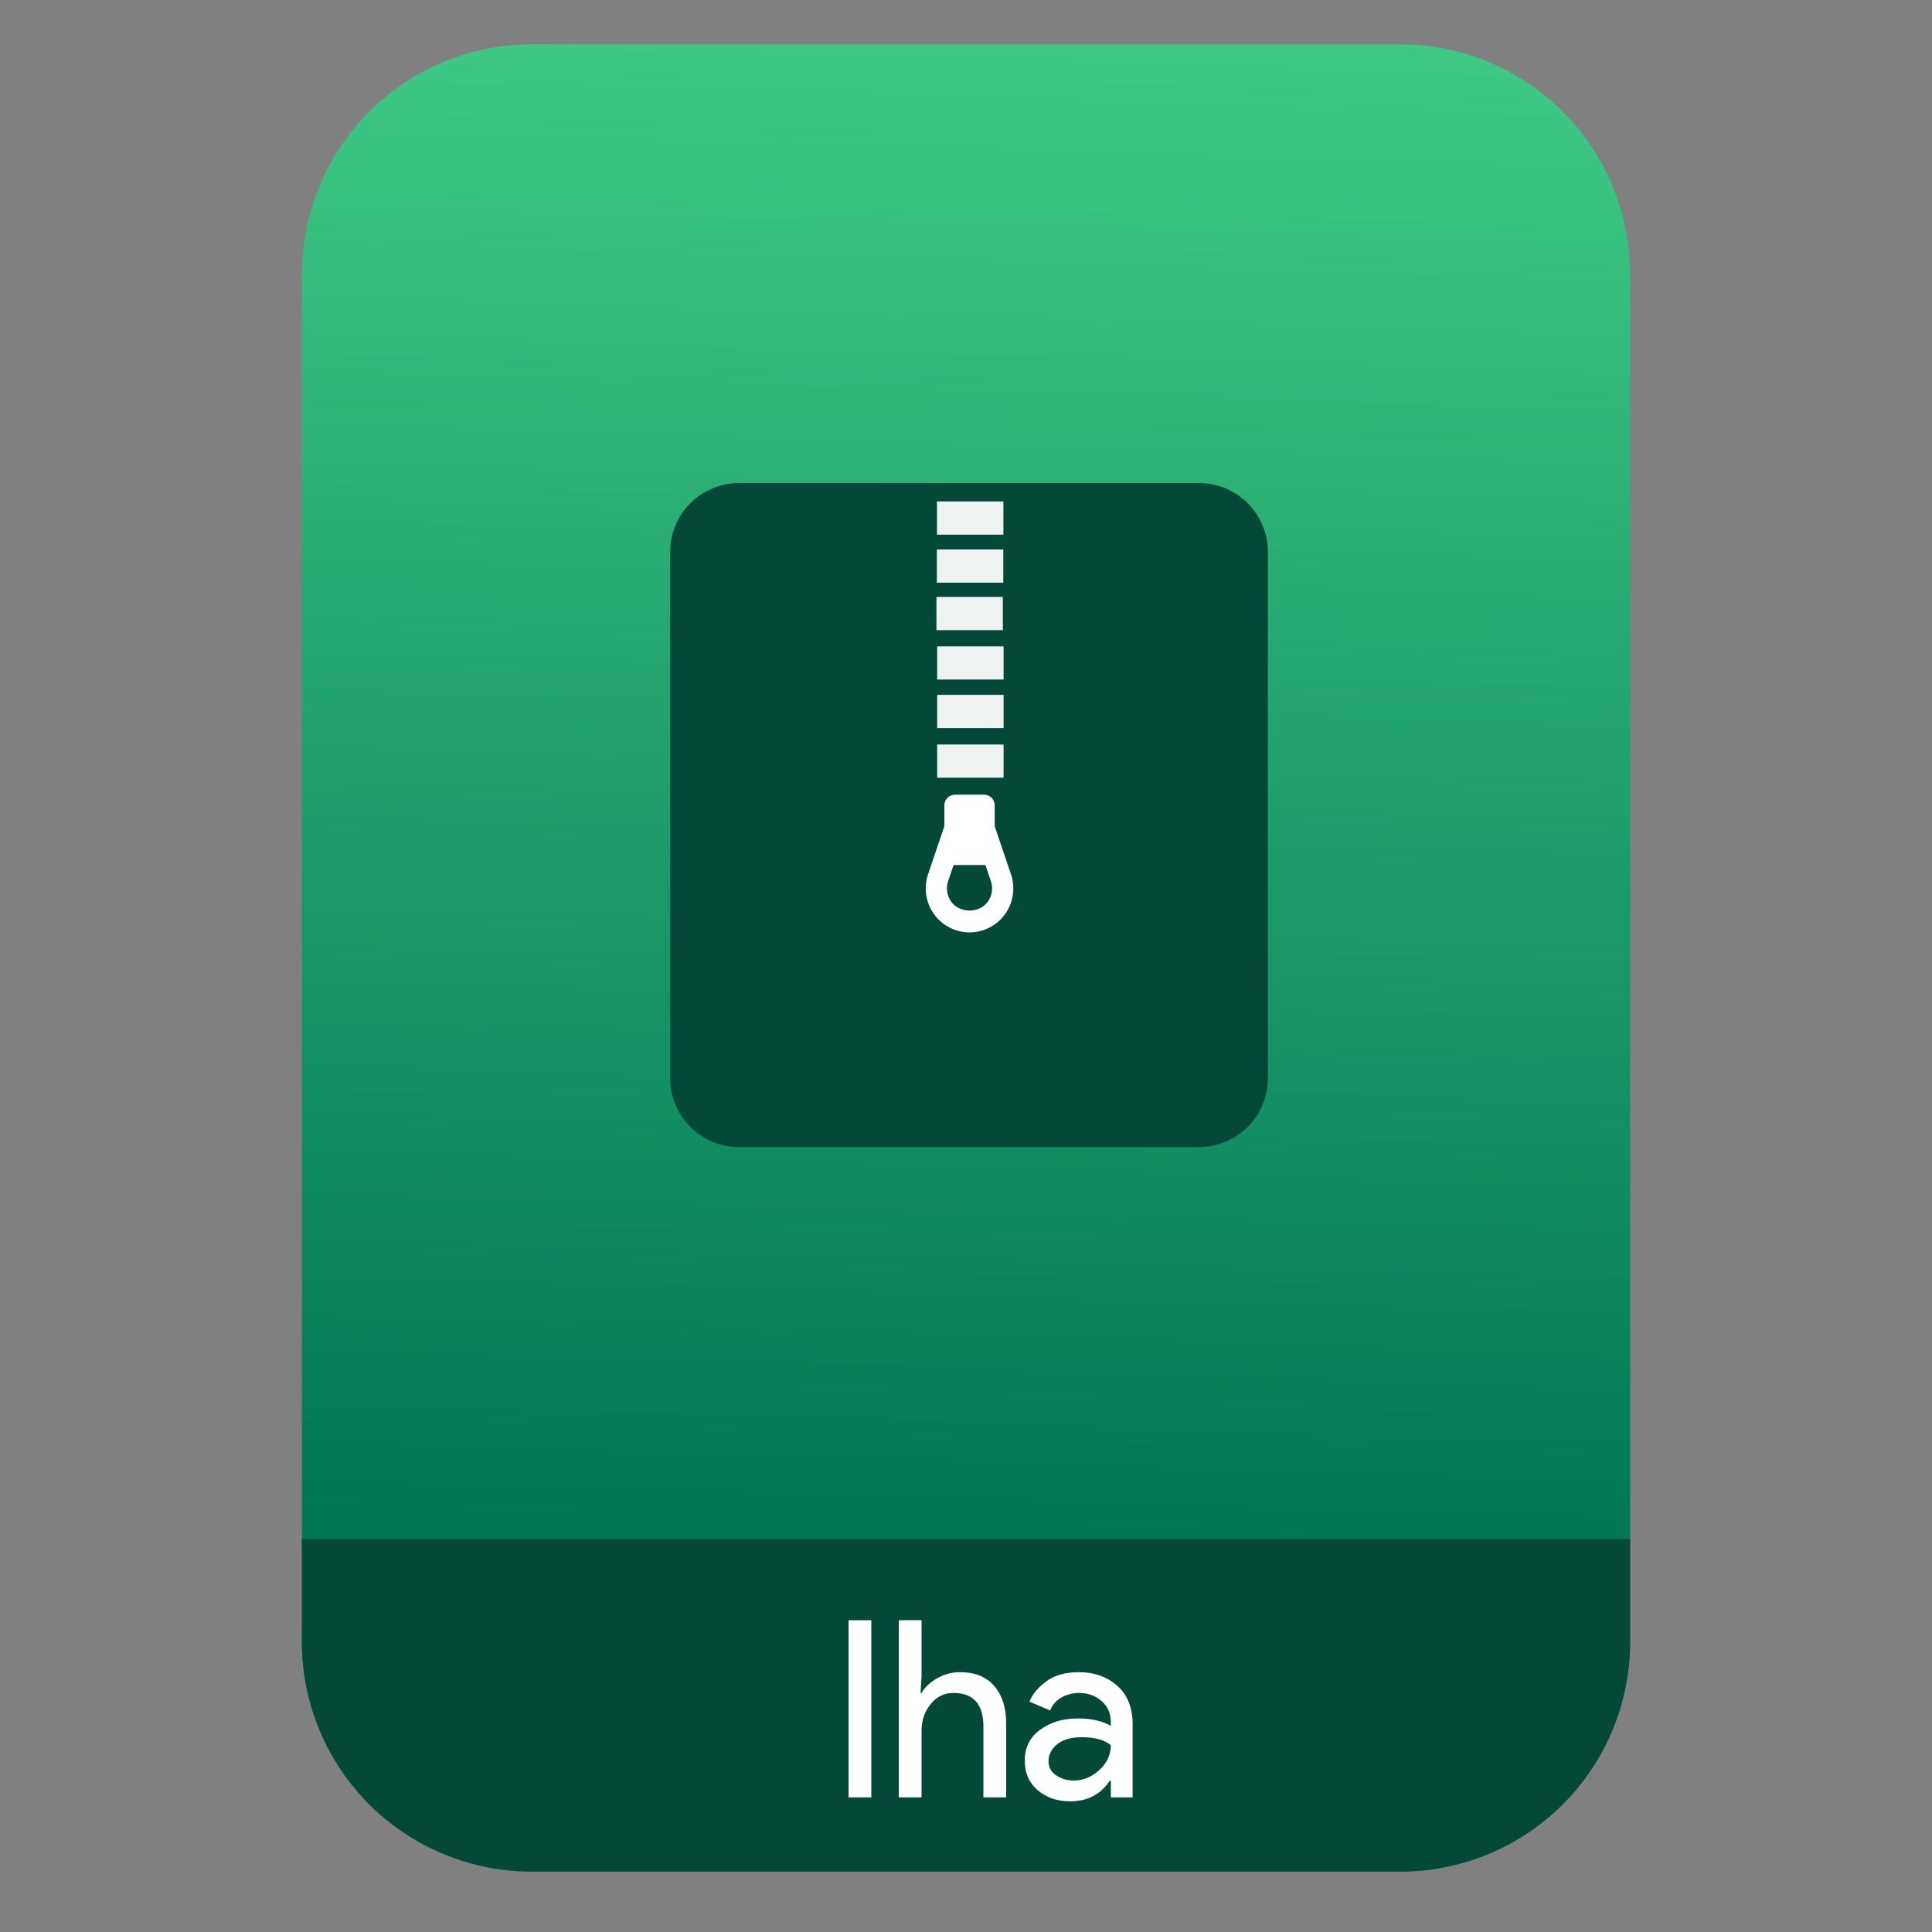 <?xml version="1.0" encoding="UTF-8" standalone="no"?>
<svg
   clip-rule="evenodd"
   fill-rule="evenodd"
   stroke-linejoin="round"
   stroke-miterlimit="2"
   viewBox="0 0 64 64"
   version="1.1"
   id="svg33"
   sodipodi:docname="application-x-lha.svg"
   inkscape:version="1.1.2 (0a00cf5339, 2022-02-04)"
   xmlns:inkscape="http://www.inkscape.org/namespaces/inkscape"
   xmlns:sodipodi="http://sodipodi.sourceforge.net/DTD/sodipodi-0.dtd"
   xmlns:xlink="http://www.w3.org/1999/xlink"
   xmlns="http://www.w3.org/2000/svg"
   xmlns:svg="http://www.w3.org/2000/svg">
  <rect x="0" y="0" width="64" height="64" fill="#808080" stroke="none"/>
  <defs
     id="defs37">
    <linearGradient
       inkscape:collect="always"
       xlink:href="#a"
       id="linearGradient5850"
       gradientUnits="userSpaceOnUse"
       gradientTransform="matrix(1.072,-49.747,49.747,1.072,251.234,55.94)"
       x2="1" />
  </defs>
  <sodipodi:namedview
     id="namedview35"
     pagecolor="#ffffff"
     bordercolor="#666666"
     borderopacity="1.0"
     inkscape:pageshadow="2"
     inkscape:pageopacity="0.0"
     inkscape:pagecheckerboard="0"
     showgrid="false"
     inkscape:zoom="10.65625"
     inkscape:cx="32"
     inkscape:cy="32"
     inkscape:window-width="1896"
     inkscape:window-height="1022"
     inkscape:window-x="12"
     inkscape:window-y="46"
     inkscape:window-maximized="1"
     inkscape:current-layer="svg33" />
  <linearGradient
     id="a"
     x2="1"
     gradientTransform="matrix(1.072,-49.747,49.747,1.072,251.234,55.94)"
     gradientUnits="userSpaceOnUse">
    <stop
       stop-color="#075"
       offset="0"
       id="stop2" />
    <stop
       stop-color="#3ec884"
       offset="1"
       id="stop4" />
  </linearGradient>
  <path
     id="path7"
     style="fill:url(#linearGradient5850)"
     d="M 17.617 1.469 C 15.597 1.469 13.659 2.271 12.23 3.699 C 10.802 5.128 10 7.068 10 9.088 L 10 12.422 L 10 54.383 C 10 56.403 10.802 58.341 12.23 59.77 C 13.659 61.198 15.597 62 17.617 62 L 46.383 62 C 48.403 62 50.341 61.198 51.77 59.77 C 53.198 58.341 54 56.403 54 54.383 L 54 12.422 L 54 9.088 C 54 7.068 53.198 5.128 51.77 3.699 C 50.341 2.271 48.403 1.469 46.383 1.469 L 36.178 1.469 L 27.822 1.469 L 17.617 1.469 z " />
  <path
     id="path914"
     style="clip-rule:evenodd;fill:#044937;fill-opacity:1;fill-rule:evenodd;stroke-width:1;stroke-linejoin:round;stroke-miterlimit:2"
     d="m 10,50.982 v 3.4 c 0,2.02 0.802,3.958 2.23,5.387 1.429,1.428 3.367,2.23 5.387,2.23 h 28.766 c 2.02,0 3.958,-0.802 5.387,-2.23 C 53.198,58.341 54,56.403 54,54.383 v -3.4 z" />
  <path
     d="m42 18.285c0-1.262-1.023-2.285-2.285-2.285h-15.23c-1.262 0-2.285 1.023-2.285 2.285v17.43c0 1.262 1.023 2.285 2.285 2.285h15.23c1.262 0 2.285-1.023 2.285-2.285z"
     fill="#044937"
     id="path9" />
  <g
     fill="#fff"
     id="g31">
    <path
       d="m28.109 53.672h.754v5.868h-.754z"
       id="path11" />
    <path
       d="m30.528 53.672v1.852l-.033.557h.033c.109-.191.281-.352.516-.483.235-.137.486-.205.754-.205.497 0 .877.153 1.139.459s.394.716.394 1.229v2.459h-.754v-2.344c0-.743-.331-1.115-.992-1.115-.312 0-.566.126-.762.377-.197.246-.295.533-.295.861v2.221h-.754v-5.868z"
       fill-rule="nonzero"
       id="path13" />
    <path
       d="m35.446 59.671c-.426 0-.784-.123-1.074-.369-.284-.246-.426-.571-.426-.975 0-.437.169-.779.508-1.024.339-.252.757-.377 1.254-.377.443 0 .806.081 1.09.245v-.114c0-.295-.101-.53-.303-.705-.202-.18-.451-.271-.746-.271-.218 0-.418.052-.598.156-.175.104-.295.246-.361.426l-.688-.295c.093-.24.276-.461.549-.664.273-.207.634-.311 1.082-.311.513 0 .939.15 1.278.451.339.3.508.724.508 1.27v2.426h-.721v-.557h-.033c-.3.459-.74.688-1.319.688zm.123-.688c.311 0 .593-.115.844-.345.257-.235.385-.51.385-.827-.213-.175-.533-.263-.959-.263-.366 0-.642.08-.827.238-.186.158-.279.344-.279.557 0 .197.085.353.254.467.169.115.363.173.582.173z"
       fill-rule="nonzero"
       id="path15" />
    <path
       d="m31.039 16.611h2.2v1.1h-2.2z"
       fill-opacity=".93"
       id="path17" />
    <path
       d="m31.035 18.202h2.2v1.1h-2.2z"
       fill-opacity=".93"
       id="path19" />
    <path
       d="m31.021 19.774h2.2v1.1h-2.2z"
       fill-opacity=".93"
       id="path21" />
    <path
       d="m31.045 21.41h2.2v1.1h-2.2z"
       fill-opacity=".93"
       id="path23" />
    <path
       d="m31.045 23.018h2.2v1.1h-2.2z"
       fill-opacity=".93"
       id="path25" />
    <path
       d="m31.045 24.663h2.2v1.1h-2.2z"
       fill-opacity=".93"
       id="path27" />
    <path
       d="m32.951 27.371v-.694c0-.194-.157-.351-.349-.351h-.97c-.193 0-.349.157-.349.351v.693l-.539 1.591c-.151.443-.079.935.193 1.317.272.381.713.608 1.18.608s.908-.227 1.18-.608c.271-.382.344-.874.193-1.317zm-.226 2.497c-.279.393-.937.393-1.217 0-.14-.197-.177-.451-.1-.68l.181-.533h1.055l.181.533c.078.229.04.483-.1.68z"
       fill-rule="nonzero"
       id="path29" />
  </g>
</svg>
